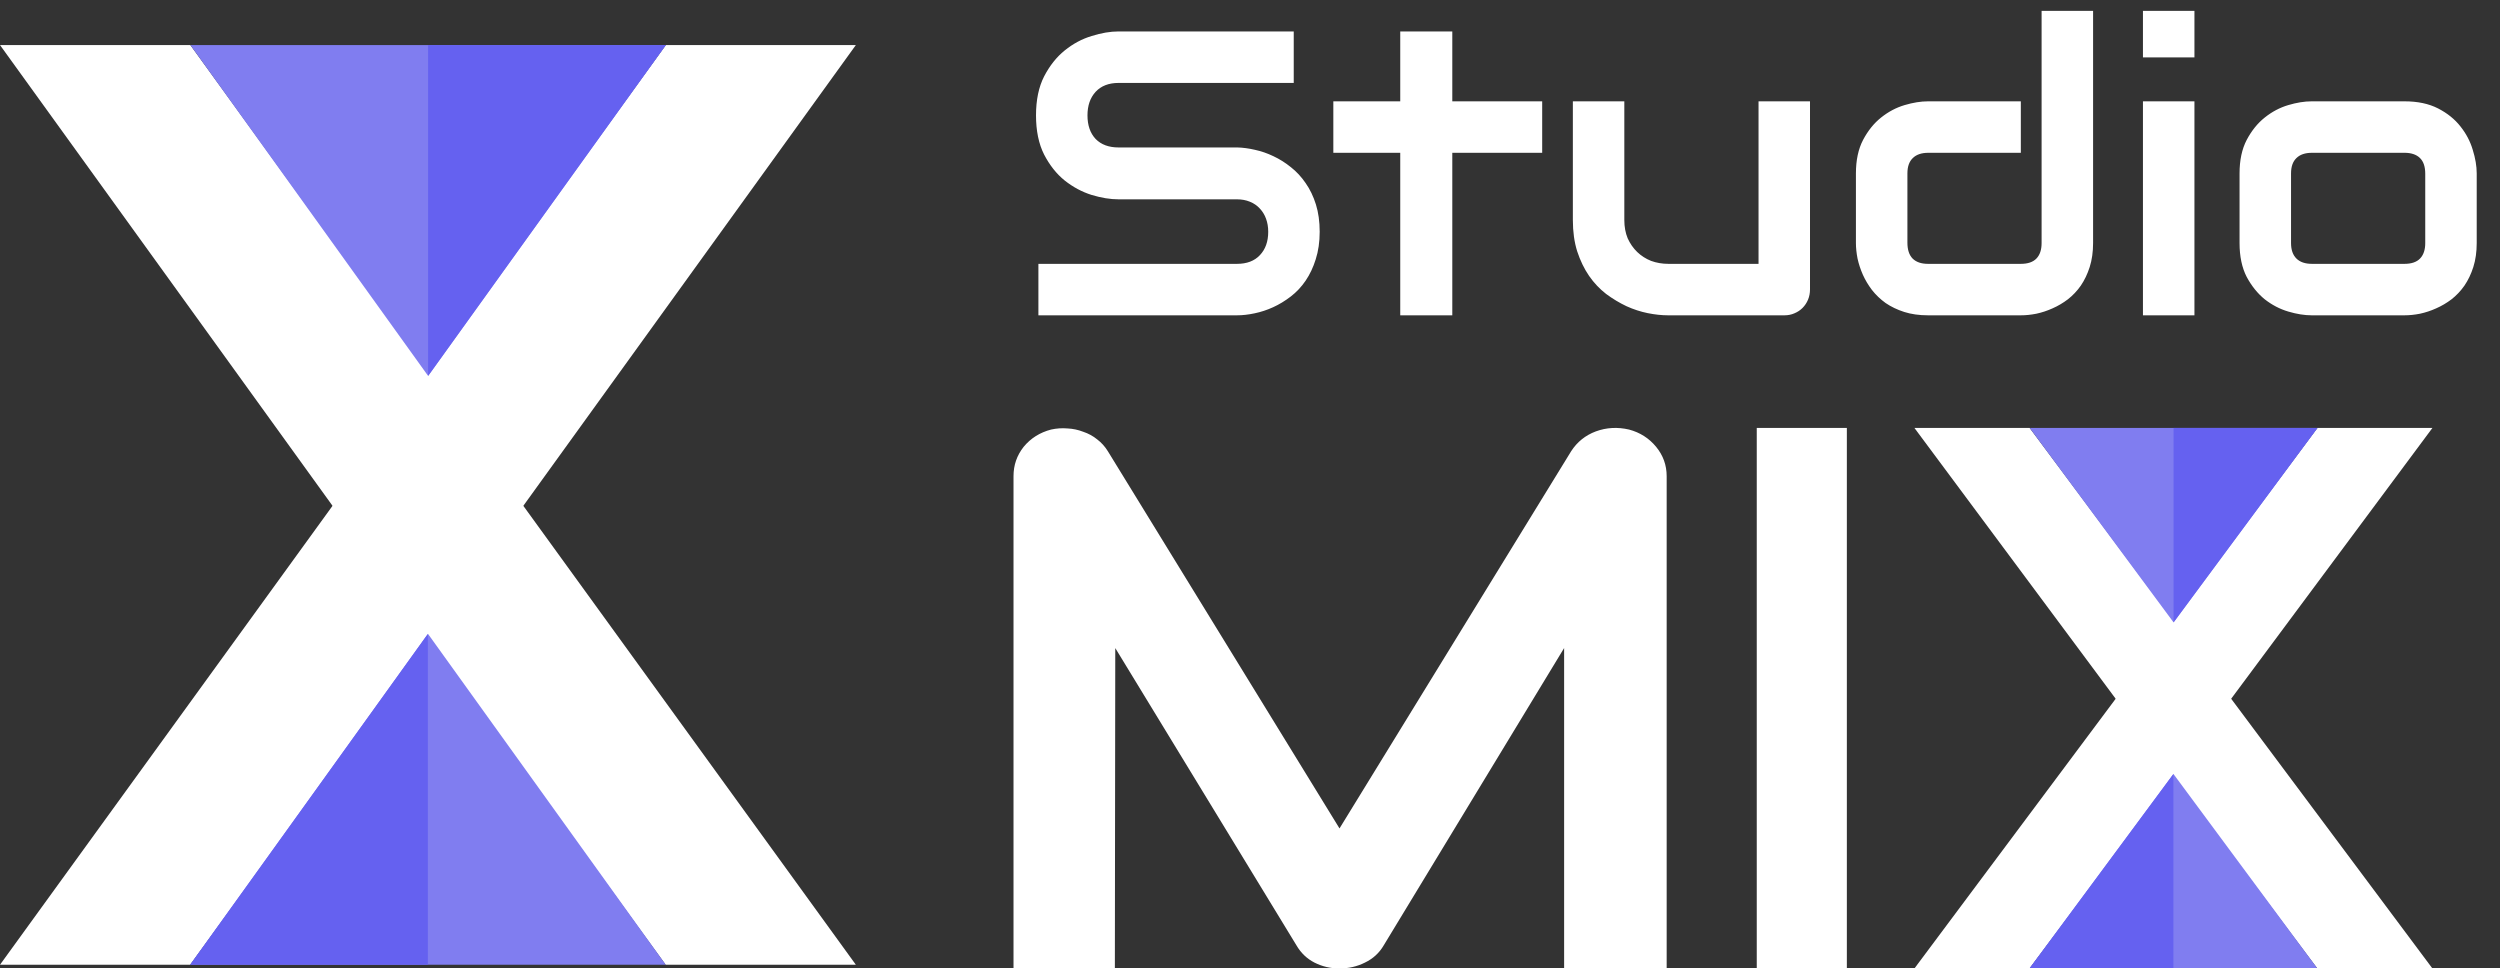 <svg width="111" height="43" viewBox="0 0 111 43" fill="none" xmlns="http://www.w3.org/2000/svg">
<rect x="0" y="0" width="111" height="43" fill="#333333" stroke="none"/>
<path d="M74 43H69.447V28.774L61.437 41.974C61.241 42.311 60.963 42.566 60.603 42.739C60.256 42.913 59.88 43 59.474 43C59.067 43 58.71 42.913 58.362 42.739C58.026 42.566 57.759 42.311 57.563 41.974L49.518 28.774L49.5 43H45V21.14C45 20.651 45.151 20.217 45.452 19.837C45.765 19.458 46.17 19.203 46.668 19.072C46.912 19.018 47.155 19.002 47.398 19.023C47.641 19.034 47.873 19.084 48.093 19.17C48.325 19.247 48.533 19.36 48.719 19.512C48.904 19.653 49.061 19.827 49.188 20.033L59.474 36.782L69.76 20.033C70.027 19.621 70.391 19.328 70.855 19.154C71.329 18.98 71.822 18.954 72.332 19.073C72.819 19.203 73.218 19.458 73.531 19.838C73.843 20.218 74 20.652 74 21.141V43Z" fill="white"/>
<path d="M82 43H78V19H82V43Z" fill="white"/>
<path d="M58.594 10.291C58.594 10.742 58.535 11.149 58.418 11.513C58.307 11.87 58.157 12.187 57.97 12.462C57.782 12.737 57.562 12.972 57.31 13.165C57.059 13.358 56.798 13.517 56.528 13.64C56.259 13.763 55.983 13.854 55.702 13.912C55.427 13.971 55.166 14 54.92 14H46.105V11.715H54.92C55.359 11.715 55.699 11.586 55.94 11.328C56.185 11.07 56.309 10.725 56.309 10.291C56.309 10.08 56.276 9.887 56.212 9.711C56.148 9.535 56.054 9.383 55.931 9.254C55.813 9.125 55.667 9.025 55.491 8.955C55.321 8.885 55.131 8.85 54.92 8.85H49.664C49.295 8.85 48.897 8.785 48.469 8.656C48.041 8.521 47.643 8.308 47.273 8.015C46.91 7.722 46.605 7.338 46.359 6.863C46.119 6.389 45.999 5.809 45.999 5.123C45.999 4.438 46.119 3.86 46.359 3.392C46.605 2.917 46.91 2.533 47.273 2.24C47.643 1.941 48.041 1.728 48.469 1.599C48.897 1.464 49.295 1.396 49.664 1.396H57.442V3.682H49.664C49.23 3.682 48.891 3.813 48.645 4.077C48.404 4.341 48.284 4.689 48.284 5.123C48.284 5.562 48.404 5.911 48.645 6.169C48.891 6.421 49.23 6.547 49.664 6.547H54.92H54.938C55.184 6.553 55.444 6.588 55.72 6.652C55.995 6.711 56.268 6.805 56.537 6.934C56.812 7.062 57.073 7.227 57.319 7.426C57.565 7.619 57.782 7.854 57.97 8.129C58.163 8.404 58.315 8.721 58.427 9.078C58.538 9.436 58.594 9.84 58.594 10.291ZM68.473 6.784H64.482V14H62.171V6.784H59.2V4.499H62.171V1.396H64.482V4.499H68.473V6.784ZM80.364 12.849C80.364 13.013 80.335 13.165 80.276 13.306C80.218 13.446 80.136 13.569 80.03 13.675C79.931 13.774 79.811 13.854 79.67 13.912C79.535 13.971 79.389 14 79.231 14H74.062C73.781 14 73.48 13.968 73.157 13.903C72.841 13.839 72.527 13.736 72.217 13.596C71.906 13.449 71.605 13.268 71.311 13.051C71.024 12.828 70.772 12.562 70.556 12.251C70.339 11.935 70.163 11.571 70.028 11.161C69.899 10.751 69.835 10.288 69.835 9.772V4.499H72.12V9.772C72.12 10.071 72.17 10.341 72.269 10.581C72.375 10.815 72.516 11.018 72.691 11.188C72.867 11.357 73.072 11.489 73.307 11.583C73.547 11.671 73.805 11.715 74.08 11.715H78.079V4.499H80.364V12.849ZM92.933 10.792C92.933 11.185 92.883 11.539 92.783 11.855C92.684 12.166 92.552 12.441 92.388 12.682C92.224 12.916 92.033 13.118 91.816 13.288C91.6 13.452 91.371 13.587 91.131 13.692C90.897 13.798 90.656 13.877 90.41 13.93C90.17 13.977 89.941 14 89.725 14H85.603C85.21 14 84.858 13.95 84.548 13.851C84.237 13.751 83.962 13.619 83.722 13.455C83.487 13.285 83.285 13.092 83.115 12.875C82.951 12.658 82.816 12.433 82.711 12.198C82.606 11.958 82.526 11.718 82.474 11.477C82.427 11.231 82.403 11.003 82.403 10.792V7.698C82.403 7.112 82.509 6.617 82.72 6.213C82.936 5.803 83.203 5.472 83.519 5.22C83.842 4.962 84.19 4.777 84.565 4.666C84.94 4.555 85.286 4.499 85.603 4.499H89.725V6.784H85.62C85.315 6.784 85.084 6.863 84.926 7.021C84.768 7.174 84.689 7.399 84.689 7.698V10.774C84.689 11.085 84.765 11.319 84.917 11.477C85.075 11.636 85.304 11.715 85.603 11.715H89.725C90.035 11.715 90.267 11.636 90.419 11.477C90.571 11.319 90.647 11.091 90.647 10.792V0.482H92.933V10.792ZM97.433 2.548H95.147V0.482H97.433V2.548ZM97.433 14H95.147V4.499H97.433V14ZM109.966 10.792C109.966 11.185 109.916 11.539 109.816 11.855C109.717 12.166 109.585 12.441 109.421 12.682C109.257 12.916 109.066 13.118 108.85 13.288C108.633 13.452 108.404 13.587 108.164 13.692C107.93 13.798 107.689 13.877 107.443 13.93C107.203 13.977 106.975 14 106.758 14H102.636C102.319 14 101.974 13.944 101.599 13.833C101.224 13.722 100.875 13.54 100.553 13.288C100.236 13.03 99.97 12.699 99.753 12.295C99.542 11.885 99.436 11.384 99.436 10.792V7.698C99.436 7.112 99.542 6.617 99.753 6.213C99.97 5.803 100.236 5.472 100.553 5.22C100.875 4.962 101.224 4.777 101.599 4.666C101.974 4.555 102.319 4.499 102.636 4.499H106.758C107.344 4.499 107.842 4.604 108.252 4.815C108.662 5.026 108.993 5.293 109.245 5.615C109.497 5.932 109.679 6.277 109.79 6.652C109.907 7.027 109.966 7.376 109.966 7.698V10.792ZM107.681 7.716C107.681 7.399 107.602 7.165 107.443 7.013C107.285 6.86 107.057 6.784 106.758 6.784H102.653C102.349 6.784 102.117 6.863 101.959 7.021C101.801 7.174 101.722 7.399 101.722 7.698V10.792C101.722 11.091 101.801 11.319 101.959 11.477C102.117 11.636 102.349 11.715 102.653 11.715H106.758C107.068 11.715 107.3 11.636 107.452 11.477C107.604 11.319 107.681 11.091 107.681 10.792V7.716Z" fill="white"/>
<path d="M18.988 16.58L14.753 22.474L-1.54351e-06 42.835H8.444L18.988 28.369L23.224 22.474L38 2H29.563L18.988 16.58Z" fill="white"/>
<path d="M19.012 16.58L23.247 22.474L38 42.835H29.556L19.012 28.369L14.776 22.474L0 2H8.45L19.012 16.58Z" fill="white"/>
<path d="M19.003 28.144L29.559 42.835H18.528H8.447L19.003 28.144Z" fill="#807DF0"/>
<path d="M18.997 28.144L8.441 42.835H18.997V28.144Z" fill="#6561F0"/>
<path d="M19.009 16.691L8.453 2H18.759H29.564L19.009 16.691Z" fill="#807DF0"/>
<path d="M19.007 16.691L29.562 2H19.007V16.691Z" fill="#6561F0"/>
<path d="M96.493 27.569L93.929 31.034L85 43H90.111L96.493 34.498L99.057 31.034L108 19H102.893L96.493 27.569Z" fill="white"/>
<path d="M96.507 27.569L99.071 31.034L108 43H102.889L96.507 34.498L93.943 31.034L85 19H90.115L96.507 27.569Z" fill="white"/>
<path d="M96.502 34.365L102.891 42.999H96.214H90.113L96.502 34.365Z" fill="#807DF0"/>
<path d="M96.498 34.365L90.109 42.999H96.498V34.365Z" fill="#6561F0"/>
<path d="M96.506 27.634L90.117 19H96.355H102.895L96.506 27.634Z" fill="#807DF0"/>
<path d="M96.506 27.634L102.895 19H96.506V27.634Z" fill="#6561F0"/>
</svg>
